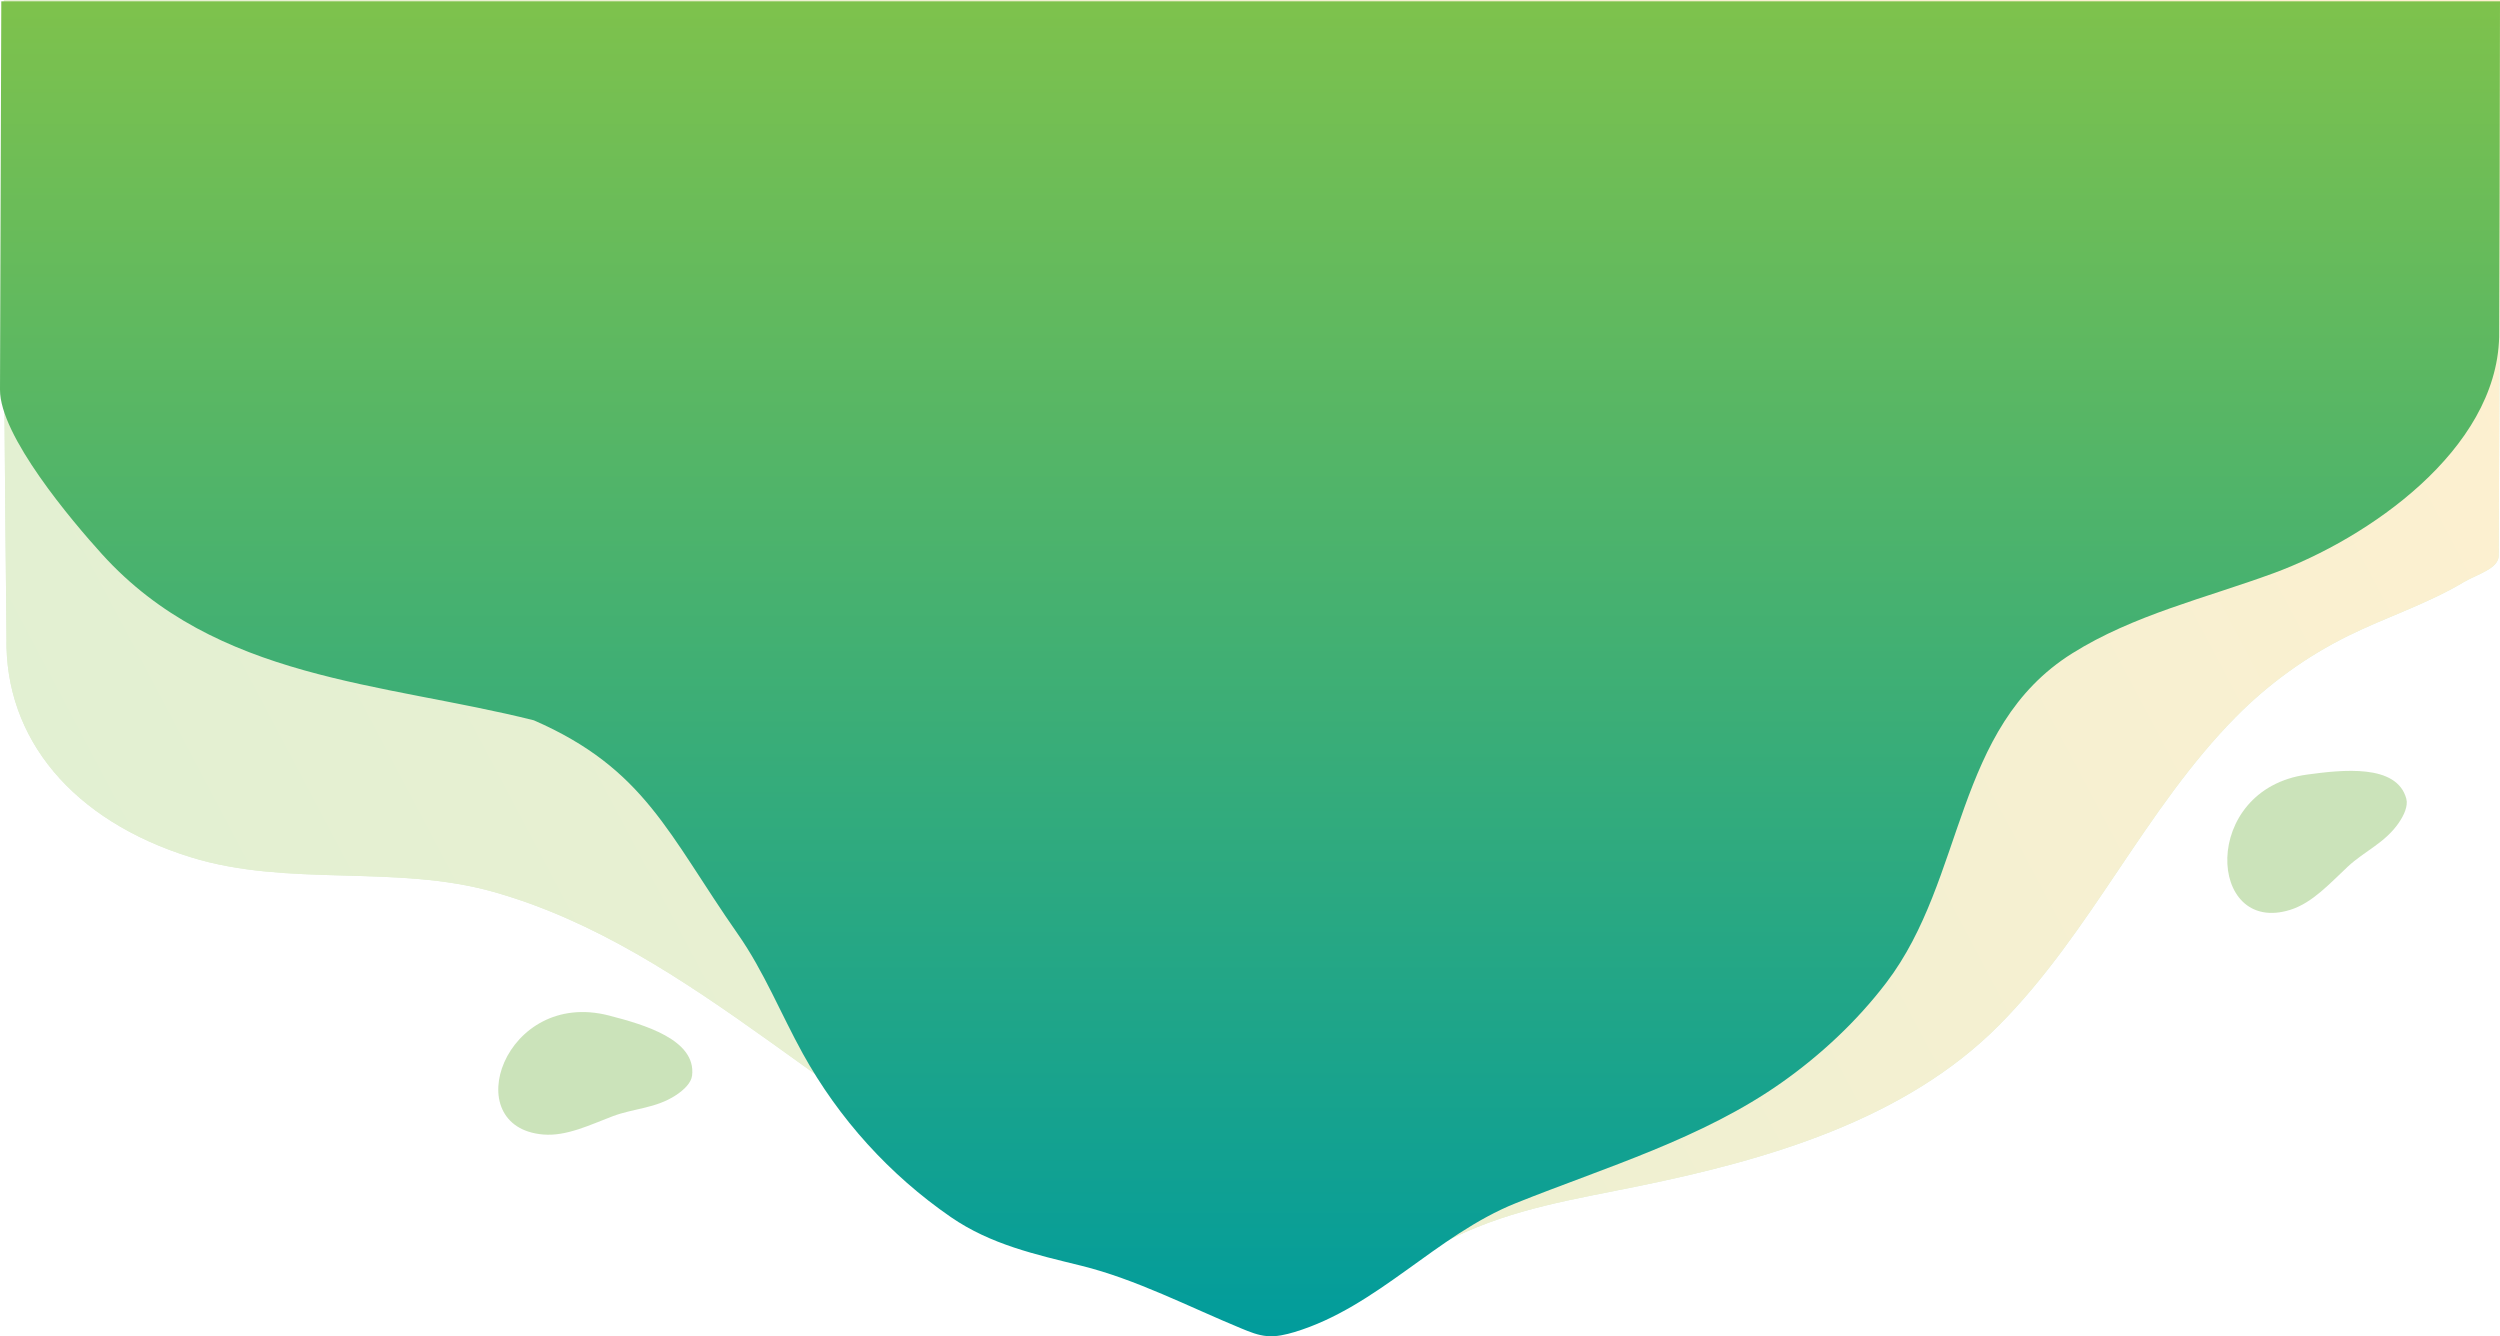 <svg width="1927" height="1030" viewBox="0 0 1927 1030" fill="none" xmlns="http://www.w3.org/2000/svg">
<g opacity="0.25">
<path d="M3 0H1927C1927 0 1927 105.028 1927 116.864C1927 212.992 1926 427.503 1926 427.612C1926.56 438.34 1909.51 442.445 1898.81 448.828C1870.78 465.568 1839.28 475.597 1810 490.07C1777.8 505.988 1748.49 527.155 1723.28 552.697C1653.03 623.904 1611.83 718.624 1541.09 789.981C1468.52 863.256 1362.41 893.9 1263.14 914.226C1211.76 924.744 1168.13 931.266 1121.18 953.491C1071.13 977.203 1052.58 1012.02 996.052 1011.82C943.518 1011.63 858.7 961.571 810.86 939.906C647.67 865.992 536.435 731.749 380.613 687.52C304.934 666.035 221.938 684.074 146.83 660.681C56.055 632.424 3.521 569.338 5.002 491.688C5.002 491.428 3 305.015 3 222.801V0Z" fill="url(#paint0_linear)"/>
<path d="M3 0H1927C1927 0 1927 105.028 1927 116.864C1927 212.992 1926 427.503 1926 427.612C1926.56 438.34 1909.51 442.445 1898.81 448.828C1870.78 465.568 1839.28 475.597 1810 490.07C1777.8 505.988 1748.49 527.155 1723.28 552.697C1653.03 623.904 1611.83 718.624 1541.09 789.981C1468.52 863.256 1362.41 893.9 1263.14 914.226C1211.76 924.744 1168.13 931.266 1121.18 953.491C1071.13 977.203 1052.58 1012.02 996.052 1011.82C943.518 1011.63 858.7 961.571 810.86 939.906C647.67 865.992 536.435 731.749 380.613 687.52C304.934 666.035 221.938 684.074 146.83 660.681C56.055 632.424 3.521 569.338 5.002 491.688C5.002 491.428 3 305.015 3 222.801V0Z" fill="url(#paint1_linear)"/>
</g>
<path d="M1453.93 757.489C1431.35 787.115 1403.65 812.972 1373.48 834.314C1312.25 877.584 1237.42 899.752 1168.51 927.342C1107.08 951.94 1061.85 1007.41 997.763 1026.76C990.957 1028.77 983.881 1030.47 976.795 1029.88C969.708 1029.3 963.274 1026.63 956.831 1023.97C916.581 1007.38 875.428 985.959 833.371 975.6C798.17 966.924 763.652 959.306 732.938 938.145C685.68 905.538 646.598 862.374 618.763 812.045C601.9 781.482 588.811 748.702 568.817 720.105C515.057 643.209 497.351 592.684 411.532 555.229C294.868 525.946 166.5 524.294 78.573 427.094C55.497 401.59 -0.21 335.879 0.001 300.288C0.001 299.371 1 1.01 1 1.01H1927C1927 66.045 1926.34 259.73 1926.34 259.891C1924.16 347.024 1825.19 415.072 1752.57 441.776C1700.14 461.042 1644.58 473.92 1597.23 503.637C1505.83 560.963 1515.32 676.996 1453.93 757.489Z" fill="url(#paint2_linear)"/>
<path opacity="0.35" d="M1765.43 701.268C1701.32 721.464 1695.65 608.276 1778.3 597.046C1805.43 593.361 1847.49 588.594 1854.78 615.637C1856.28 621.221 1853.01 628.391 1848.91 634.328C1838.14 649.91 1822.83 655.767 1809.63 668.046C1796 680.759 1782.57 695.856 1765.43 701.268Z" fill="#6CAE3B"/>
<path opacity="0.35" d="M418.789 874.49C351.849 868.906 388.739 761.826 469.519 782.8C495.999 789.667 536.769 801.209 533.459 829.049C532.779 834.795 527.069 840.157 521.069 844.136C505.289 854.486 488.919 854.112 472.069 860.474C454.709 867.048 436.689 875.965 418.789 874.49Z" fill="#6CAE3B"/>
<defs>
<linearGradient id="paint0_linear" x1="3.85412e+06" y1="1.04307e+06" x2="2.15458e+06" y2="-1.29715e+06" gradientUnits="userSpaceOnUse">
<stop stop-color="#FC8F1A"/>
<stop offset="0.06" stop-color="#F4921D"/>
<stop offset="1" stop-color="#7EC24C"/>
</linearGradient>
<linearGradient id="paint1_linear" x1="1927" y1="-5.42765e-05" x2="4.845" y2="1015.32" gradientUnits="userSpaceOnUse">
<stop stop-color="#FFC444"/>
<stop offset="1" stop-color="#7EC24C"/>
</linearGradient>
<linearGradient id="paint2_linear" x1="963.5" y1="1.01" x2="963.5" y2="1030" gradientUnits="userSpaceOnUse">
<stop stop-color="#7EC24C"/>
<stop offset="1" stop-color="#019C9C"/>
</linearGradient>
</defs>
</svg>
